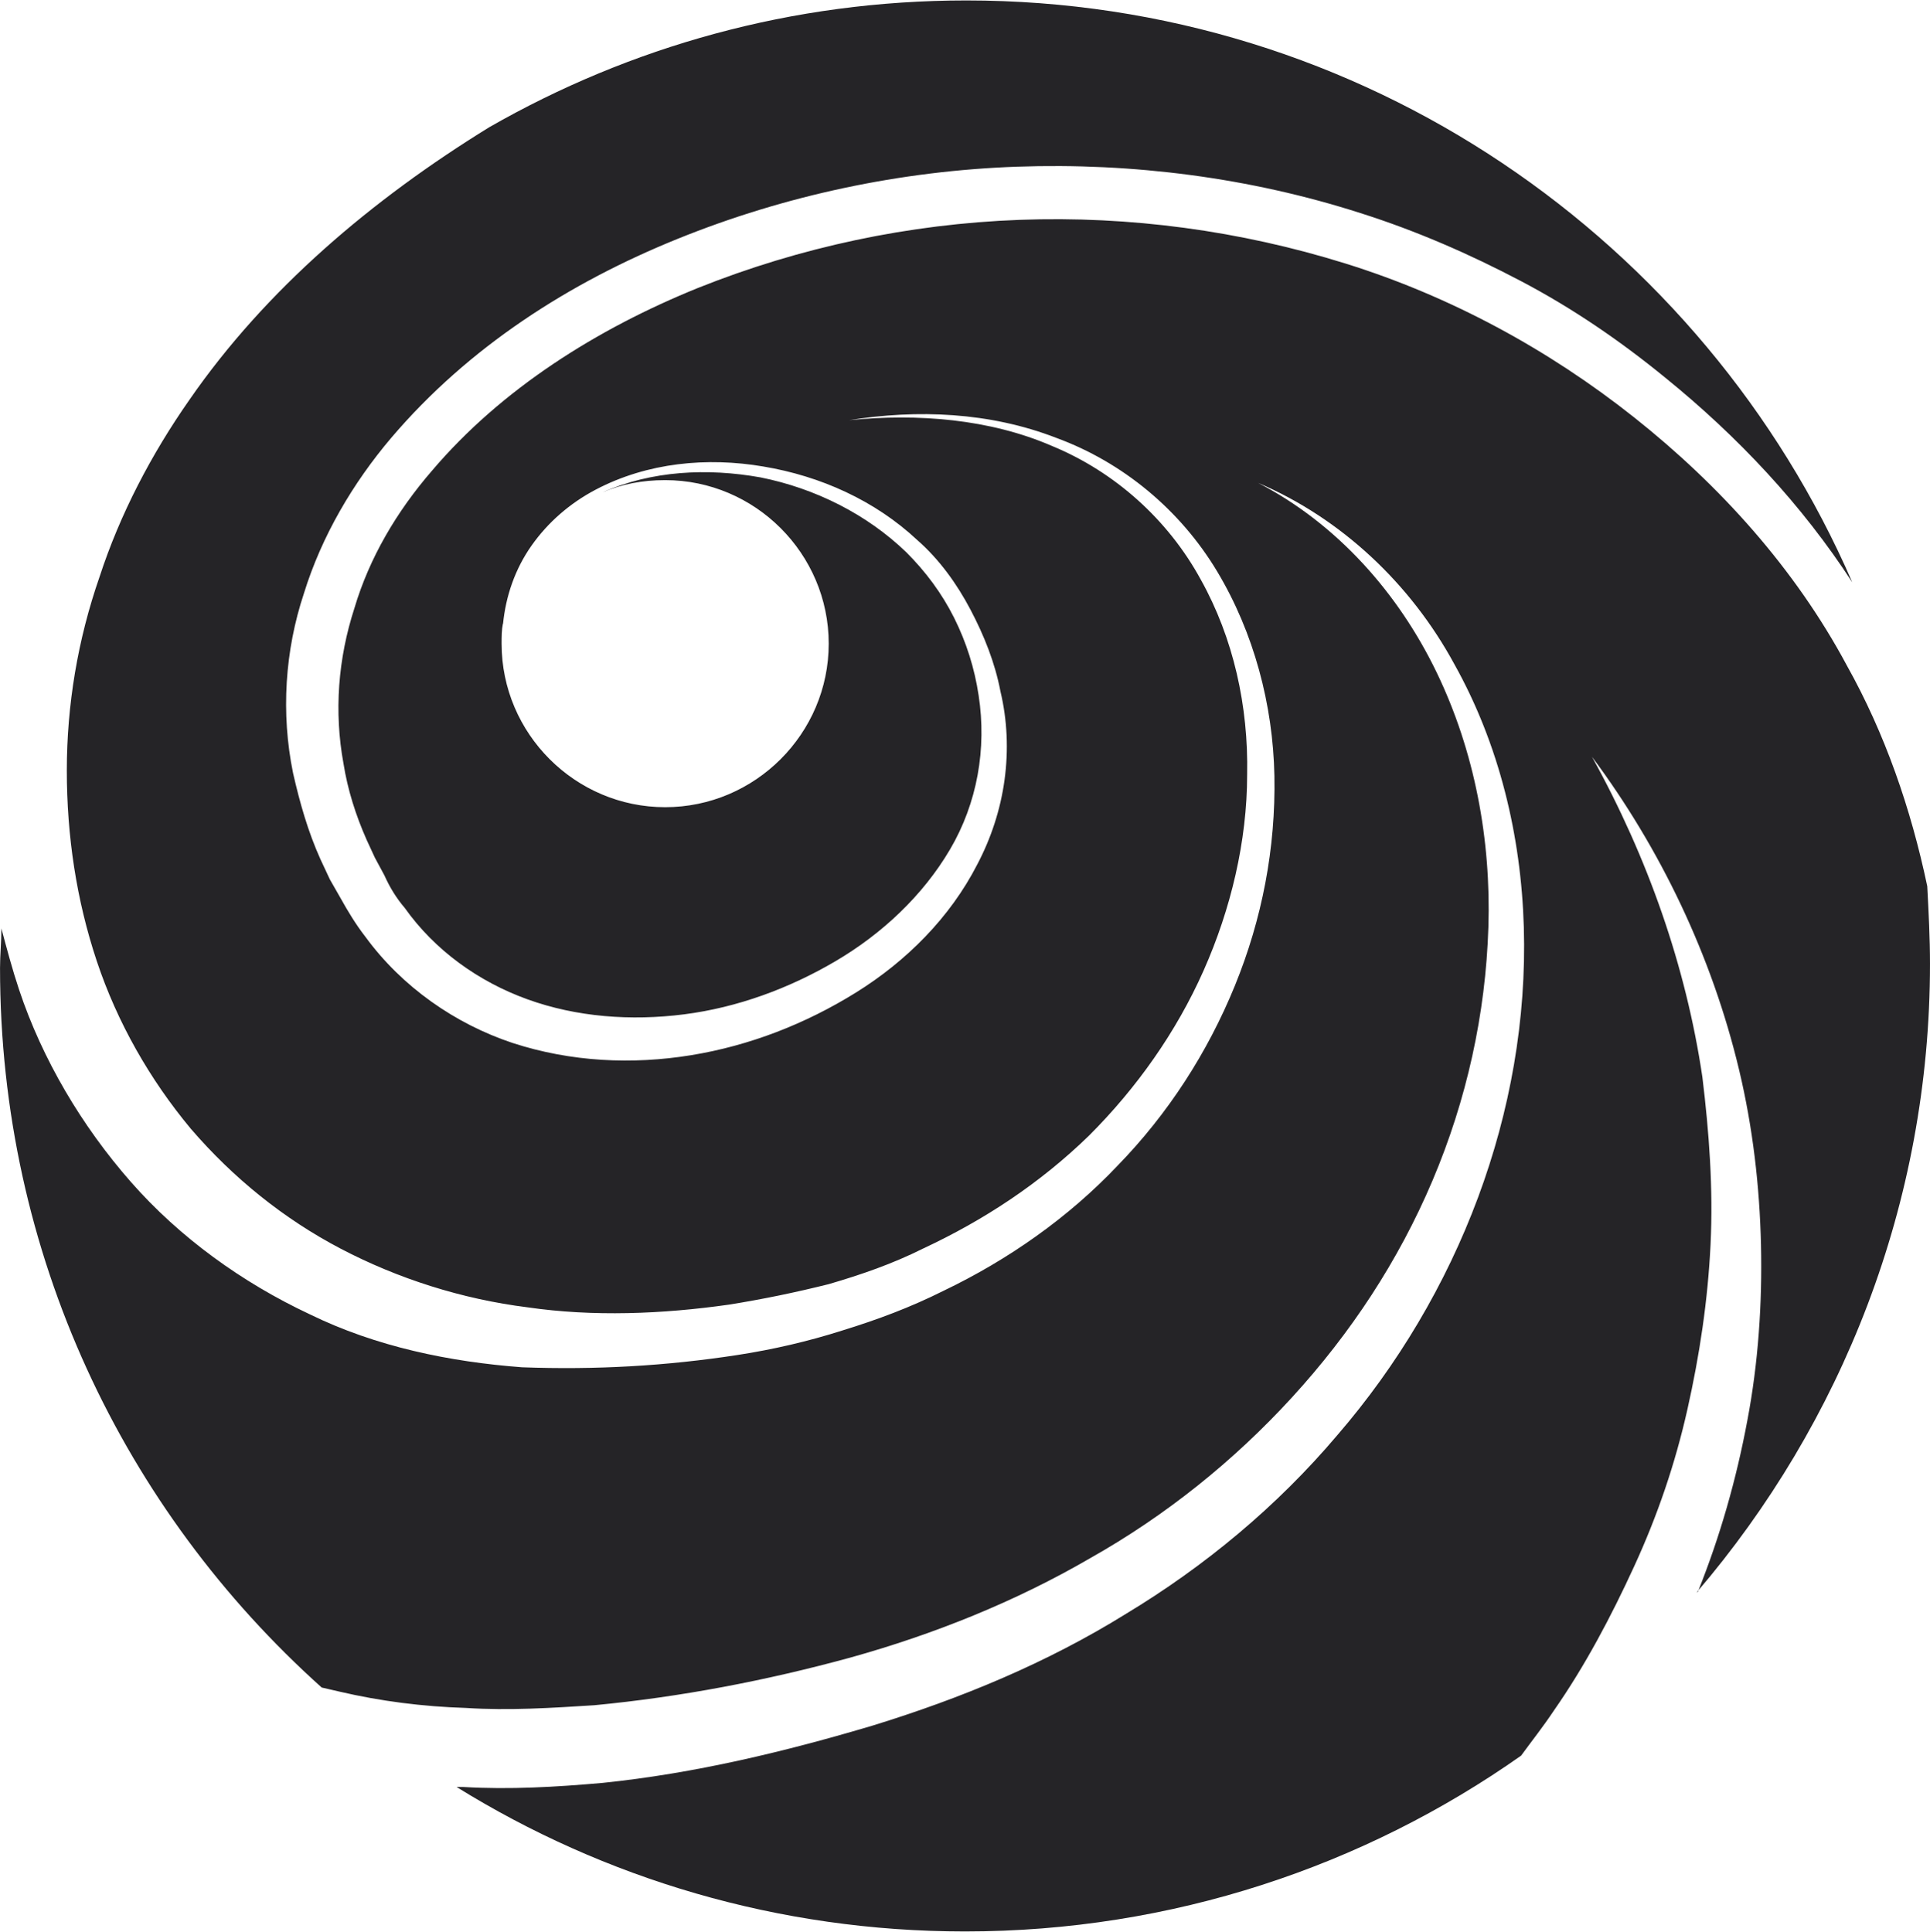 <svg width="2267" height="2270" viewBox="0 0 2267 2270" fill="none" xmlns="http://www.w3.org/2000/svg">
    <path d="M222.568 469.605C177.741 533.643 140.919 604.085 116.905 677.729C91.29 751.373 78.482 828.218 78.482 905.064C78.482 981.91 89.689 1057.15 113.703 1129.2C137.717 1201.24 176.14 1268.48 224.169 1326.11C273.798 1383.75 333.033 1431.78 400.273 1467C467.514 1502.22 542.758 1526.23 619.604 1535.84C696.45 1547.05 778.098 1543.84 856.545 1532.64C896.569 1526.23 934.992 1518.23 973.415 1508.62C1011.84 1497.42 1048.66 1484.61 1083.88 1467C1155.92 1433.38 1221.56 1390.15 1279.2 1334.12C1335.23 1278.09 1381.66 1212.45 1413.68 1140.4C1445.7 1068.36 1464.91 988.314 1464.91 909.867C1466.51 829.819 1448.9 749.772 1410.47 680.931C1372.05 610.489 1309.61 554.455 1235.97 524.037C1162.33 492.018 1077.48 485.614 997.429 493.619C1077.48 480.811 1162.33 484.013 1240.77 514.431C1319.22 543.249 1386.46 599.282 1429.69 671.325C1472.91 743.368 1495.33 828.218 1496.93 911.468C1498.53 996.318 1482.52 1079.57 1450.5 1158.01C1418.48 1236.46 1372.05 1308.5 1312.82 1369.34C1255.18 1430.18 1184.74 1479.81 1107.89 1516.63C1069.47 1535.84 1031.05 1550.25 989.424 1563.06C949.4 1575.86 907.776 1585.47 866.151 1591.87C782.901 1604.68 699.652 1609.48 613.2 1606.28C528.35 1599.88 441.898 1582.27 363.452 1543.84C285.005 1507.02 211.361 1454.19 153.727 1388.55C96.092 1322.91 49.665 1244.47 22.448 1162.82C14.444 1138.8 8.04 1114.79 1.636 1090.77C1.636 1106.78 0.035 1121.19 0.035 1137.2C0.035 1473.4 145.722 1774.38 377.86 1982.51C384.264 1984.11 392.269 1985.71 398.673 1987.31C446.701 1998.52 496.331 2004.92 547.561 2006.52C597.191 2009.72 648.421 2006.52 698.051 2003.32C798.911 1993.71 899.771 1974.5 999.03 1947.28C1096.69 1920.07 1192.75 1881.65 1280.8 1830.42C1368.85 1780.79 1448.9 1716.75 1517.74 1641.5C1586.58 1566.26 1642.61 1481.41 1682.64 1386.95C1722.66 1292.49 1745.07 1191.63 1748.28 1089.17C1751.48 986.713 1732.27 882.651 1687.44 789.795C1642.61 696.94 1570.57 615.292 1477.71 567.263C1575.37 608.888 1657.02 685.734 1708.25 780.19C1761.08 874.646 1786.7 981.91 1789.9 1089.17C1796.3 1305.3 1713.06 1521.43 1570.57 1686.33C1500.13 1769.58 1415.28 1840.02 1322.42 1896.05C1229.57 1953.69 1128.71 1995.31 1024.65 2027.33C922.184 2057.75 816.521 2083.37 707.656 2094.57C653.224 2099.38 598.792 2102.58 544.359 2099.38C541.157 2099.38 539.556 2099.38 536.354 2099.38C709.257 2206.64 914.179 2269.08 1133.51 2269.08C1376.85 2269.08 1602.59 2192.23 1786.7 2062.55C1799.51 2044.94 1812.31 2028.93 1825.12 2009.72C1861.94 1956.89 1892.36 1899.26 1919.58 1840.02C1946.79 1780.79 1967.61 1719.95 1982.02 1655.91C1996.42 1591.87 2006.03 1527.84 2009.23 1462.2C2012.43 1396.56 2007.63 1330.92 1999.63 1265.28C1980.41 1135.6 1935.59 1007.53 1869.95 889.055C1950 996.318 2010.83 1122.79 2042.85 1257.27C2058.86 1324.51 2066.87 1393.35 2068.47 1462.2C2070.07 1531.04 2065.27 1601.48 2052.46 1668.72C2039.65 1737.56 2020.44 1804.8 1994.82 1868.84C1994.82 1868.84 1994.82 1870.44 1993.22 1870.44C2162.92 1671.92 2266.99 1414.17 2266.99 1132.4C2266.99 1101.98 2265.38 1071.56 2263.78 1041.15C2244.57 949.891 2214.15 861.838 2169.33 781.791C2108.49 668.123 2020.44 570.465 1919.58 490.417C1818.72 410.369 1703.45 347.932 1580.18 309.509C1456.9 271.087 1327.23 253.476 1197.55 258.279C1067.87 263.082 939.795 290.298 819.723 338.327C701.253 386.355 589.186 456.797 507.537 552.854C465.913 600.883 433.893 655.315 416.283 714.551C397.072 773.786 392.269 836.223 403.475 897.059C408.278 927.477 417.884 957.896 430.692 986.713L440.297 1007.53L451.504 1028.34C457.908 1042.75 465.913 1055.55 475.518 1066.76C510.739 1116.39 561.97 1153.21 619.604 1174.02C677.238 1194.84 741.276 1199.64 803.714 1191.63C866.151 1183.63 926.987 1161.22 981.419 1129.2C1035.85 1097.18 1083.88 1052.35 1115.9 997.919C1147.92 943.487 1159.13 879.449 1149.52 817.012C1144.72 784.993 1135.11 754.574 1120.7 725.757C1106.29 696.94 1087.08 671.325 1064.67 648.912C1018.24 604.085 957.405 573.667 893.367 560.859C830.93 549.652 765.291 552.854 707.656 578.47C730.07 568.864 754.084 564.061 781.3 564.061C886.963 564.061 973.415 650.513 973.415 756.175C973.415 861.838 886.963 948.29 781.3 948.29C675.637 948.29 589.186 861.838 589.186 756.175C589.186 748.171 589.186 740.166 590.787 732.161V733.762C593.989 700.142 605.195 668.123 624.407 640.907C643.618 613.691 669.234 591.277 699.652 575.268C760.488 543.249 830.93 536.845 896.569 548.052C963.809 559.258 1027.85 588.075 1077.48 634.503C1103.09 656.916 1123.9 685.734 1139.91 716.152C1155.92 746.57 1168.73 778.589 1175.13 812.209C1183.14 845.829 1184.74 881.05 1179.94 916.271C1175.13 951.492 1163.93 985.112 1147.92 1015.53C1115.9 1077.97 1064.67 1129.2 1005.43 1166.02C946.199 1202.84 880.559 1228.46 811.718 1239.66C742.877 1250.87 670.835 1247.67 601.994 1225.25C534.754 1202.84 472.316 1159.62 429.091 1100.38C417.884 1085.97 408.278 1069.96 400.273 1055.55L387.466 1033.14L376.259 1009.13C361.851 977.107 352.245 943.487 344.24 908.266C329.832 837.824 334.634 764.18 357.048 696.94C377.86 629.7 414.682 567.263 459.509 514.431C550.763 407.168 669.234 331.923 795.709 280.692C922.184 229.462 1058.27 200.645 1194.35 195.842C1330.43 191.039 1468.11 208.649 1597.79 250.274C1663.43 271.087 1725.86 298.303 1786.7 330.322C1847.54 362.341 1903.57 400.764 1956.4 443.99C2041.25 512.831 2116.5 592.878 2175.73 684.133C2001.23 282.293 1600.99 0.525 1135.11 0.525C930.189 0.525 739.676 54.958 574.777 149.414C437.095 234.265 312.221 339.928 222.568 469.605Z" fill="#252427"/>
    </svg>
    